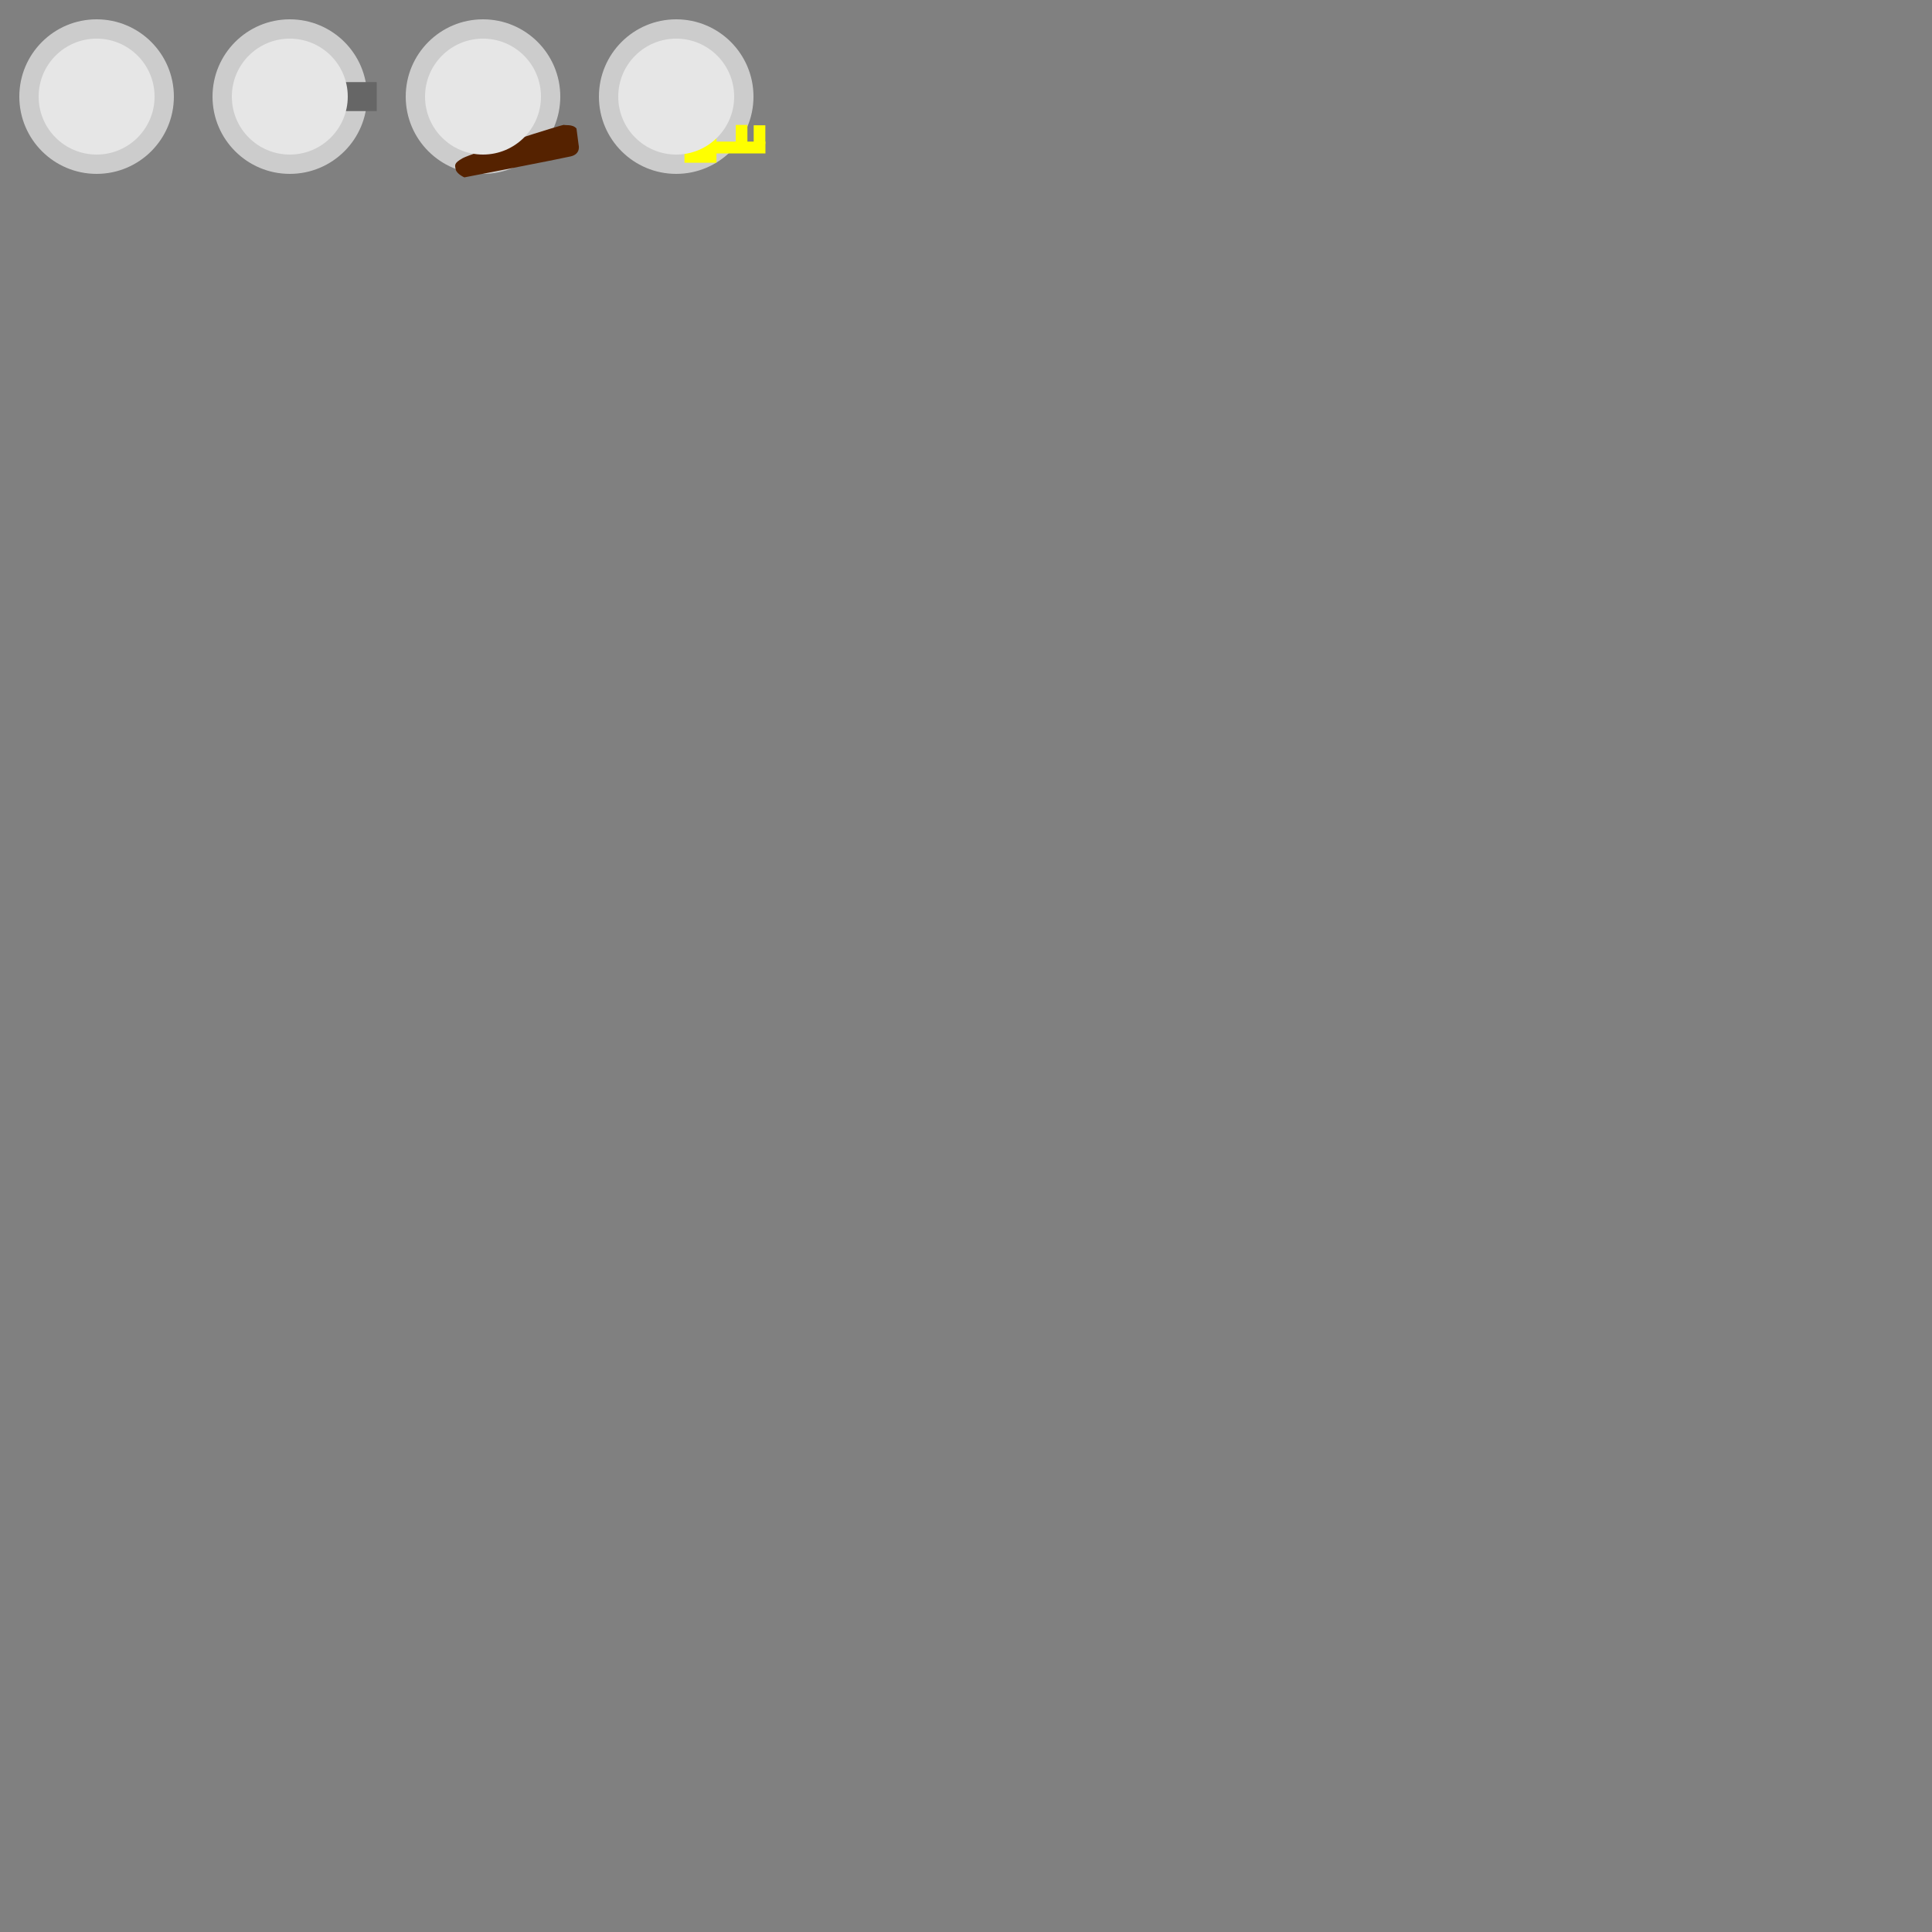 <?xml version="1.0" encoding="UTF-8" standalone="no"?>
<!-- Created with Inkscape (http://www.inkscape.org/) -->

<svg
   width="1000"
   height="1000"
   viewBox="0 0 264.583 264.583"
   version="1.1"
   id="svg1"
   inkscape:export-filename="player.png"
   inkscape:export-xdpi="96"
   inkscape:export-ydpi="96"
   inkscape:version="1.3.2 (091e20e, 2023-11-25)"
   sodipodi:docname="player.svg"
   xmlns:inkscape="http://www.inkscape.org/namespaces/inkscape"
   xmlns:sodipodi="http://sodipodi.sourceforge.net/DTD/sodipodi-0.dtd"
   xmlns:xlink="http://www.w3.org/1999/xlink"
   xmlns="http://www.w3.org/2000/svg"
   xmlns:svg="http://www.w3.org/2000/svg">
  <rect x="0" y="0" width="264.583" height="264.583" fill="#808080" stroke="none"/>
  <sodipodi:namedview
     id="namedview1"
     pagecolor="#505050"
     bordercolor="#eeeeee"
     borderopacity="1"
     inkscape:showpageshadow="0"
     inkscape:pageopacity="0"
     inkscape:pagecheckerboard="0"
     inkscape:deskcolor="#505050"
     inkscape:document-units="mm"
     inkscape:zoom="1.4307099"
     inkscape:cx="294.609"
     inkscape:cy="240.44008"
     inkscape:window-width="1920"
     inkscape:window-height="1019"
     inkscape:window-x="0"
     inkscape:window-y="31"
     inkscape:window-maximized="1"
     inkscape:current-layer="layer2-8"
     showgrid="false" />
  <defs
     id="defs1" />
  <g
     inkscape:label="Layer 1"
     inkscape:groupmode="layer"
     id="layer1">
    <circle
       style="fill:#cccccc;stroke-width:0.213"
       id="path1"
       cx="13.229"
       cy="13.229"
       r="10.583" />
    <circle
       style="fill:#e6e6e6;stroke-width:0.159"
       id="path1-5"
       cx="13.229"
       cy="13.229"
       r="7.938" />
    <use
       x="0"
       y="0"
       xlink:href="#path1"
       id="use1"
       transform="translate(26.458)" />
    <rect
       style="fill:#666666;stroke-width:0.277"
       id="use2"
       width="9.26"
       height="3.969"
       x="42.333"
       y="11.245" />
    <use
       x="0"
       y="0"
       xlink:href="#path1-5"
       id="use3"
       transform="translate(26.458)" />
    <circle
       style="fill:#cccccc;stroke-width:0.23"
       id="path2"
       cx="66.146"
       cy="13.229"
       r="10.583" />
    <circle
       style="fill:#cccccc;stroke-width:0.23"
       id="path2-2"
       cx="92.604"
       cy="13.229"
       r="10.583" />
    <path
       style="fill:#552200;stroke-width:0.275"
       d="m 78.948,17.603 0.294,2.249 c 0,0 0.348,1.229 -1.086,1.567 -1.434,0.338 -14.561,2.873 -14.561,2.873 0,0 -1.048,-0.456 -1.184,-1.085 -0.136,-0.629 -0.234,-0.865 0.925,-1.531 1.159,-0.666 13.834,-4.682 13.918,-4.579 0.084,0.104 1.168,-0.129 1.695,0.505 z"
       id="path5" />
    <g
       inkscape:groupmode="layer"
       id="layer2"
       inkscape:label="Key"
       transform="translate(1.039,0.528)">
      <rect
         style="fill:#ffff00;stroke-width:0.265"
         id="rect6"
         width="4.384"
         height="4.228"
         x="92.697"
         y="17.531" />
      <rect
         style="fill:#ffff00;stroke-width:0.265"
         id="rect7"
         width="10.362"
         height="1.62"
         x="93.423"
         y="18.864" />
      <rect
         style="fill:#ffff00;stroke-width:0.208"
         id="rect8"
         width="1.595"
         height="2.598"
         x="99.723"
         y="16.579" />
      <rect
         style="fill:#ffff00;stroke-width:0.205"
         id="rect8-9"
         width="1.595"
         height="2.54"
         x="102.178"
         y="16.629" />
      <g
         inkscape:groupmode="layer"
         id="layer2-8"
         inkscape:label="Key"
         transform="translate(5.748,21.257)" />
    </g>
    <circle
       style="fill:#e6e6e6;stroke-width:0.258"
       id="path3"
       cx="66.146"
       cy="13.229"
       r="7.938" />
    <circle
       style="fill:#e6e6e6;stroke-width:0.258"
       id="path3-0"
       cx="92.604"
       cy="13.229"
       r="7.938" />
  </g>
</svg>
